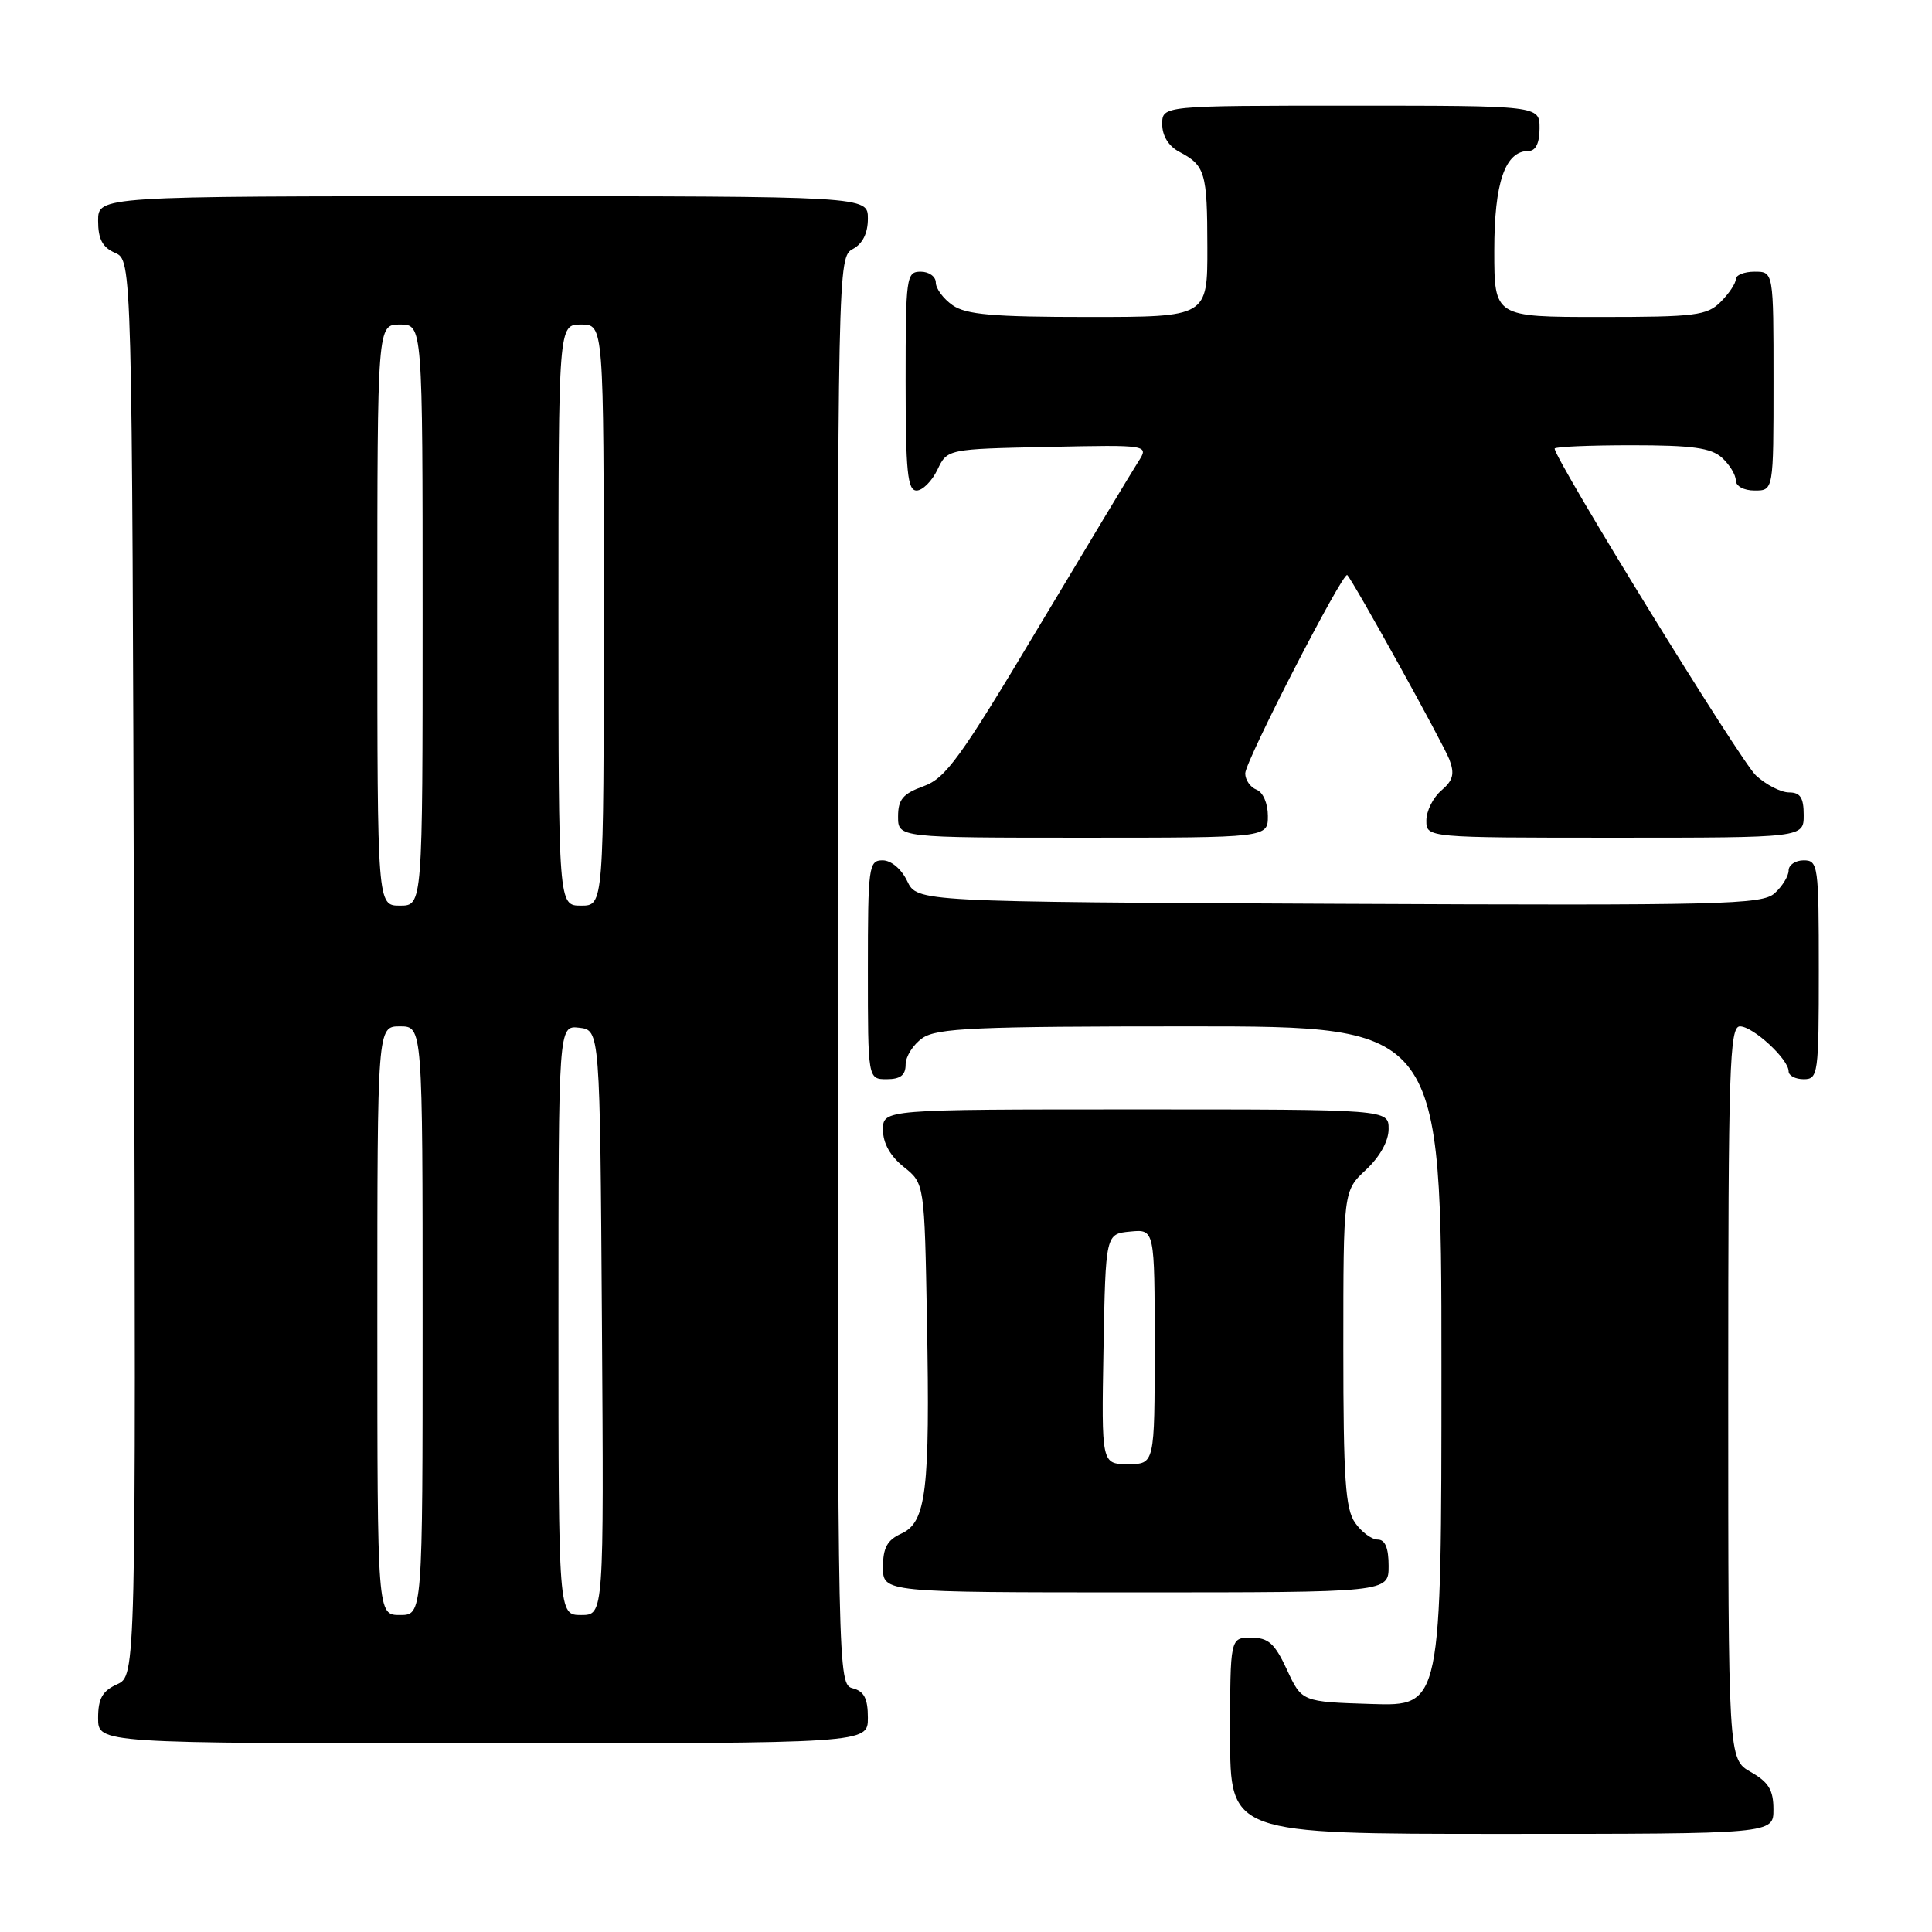 <?xml version="1.0" encoding="UTF-8" standalone="no"?>
<!DOCTYPE svg PUBLIC "-//W3C//DTD SVG 1.1//EN" "http://www.w3.org/Graphics/SVG/1.1/DTD/svg11.dtd" >
<svg xmlns="http://www.w3.org/2000/svg" xmlns:xlink="http://www.w3.org/1999/xlink" version="1.1" viewBox="0 0 256 256">
 <g >
 <path fill="currentColor"
d=" M 234.99 239.75 C 234.99 237.19 234.35 236.14 231.99 234.80 C 229.00 233.09 229.00 233.09 229.00 184.55 C 229.00 141.43 229.17 136.00 230.55 136.00 C 232.29 136.00 237.00 140.35 237.00 141.95 C 237.00 142.53 237.90 143.00 239.00 143.00 C 240.91 143.00 241.00 142.33 241.00 128.50 C 241.00 114.67 240.91 114.00 239.00 114.00 C 237.90 114.00 237.00 114.61 237.00 115.35 C 237.00 116.08 236.17 117.44 235.16 118.35 C 233.49 119.87 228.37 119.99 177.43 119.76 C 121.53 119.50 121.53 119.50 120.21 116.75 C 119.44 115.14 118.08 114.00 116.95 114.00 C 115.11 114.00 115.00 114.80 115.00 128.50 C 115.00 143.00 115.00 143.00 117.50 143.00 C 119.31 143.00 120.00 142.46 120.00 141.06 C 120.00 139.99 121.00 138.41 122.22 137.56 C 124.13 136.22 129.22 136.00 157.72 136.00 C 191.00 136.00 191.00 136.00 191.00 181.04 C 191.00 226.08 191.00 226.08 181.75 225.79 C 172.50 225.50 172.50 225.50 170.53 221.25 C 168.90 217.74 168.07 217.00 165.78 217.00 C 163.00 217.00 163.00 217.00 163.00 230.00 C 163.00 243.00 163.00 243.00 199.00 243.00 C 235.00 243.00 235.00 243.00 234.99 239.75 Z  M 115.00 227.62 C 115.00 225.07 114.50 224.10 113.00 223.71 C 111.02 223.19 111.00 222.35 111.00 128.63 C 111.00 35.09 111.02 34.06 113.00 33.00 C 114.31 32.30 115.00 30.91 115.00 28.96 C 115.00 26.00 115.00 26.00 64.00 26.00 C 13.00 26.00 13.00 26.00 13.00 29.26 C 13.00 31.69 13.58 32.78 15.25 33.51 C 17.50 34.50 17.50 34.50 17.76 128.27 C 18.01 222.04 18.01 222.04 15.51 223.18 C 13.56 224.07 13.00 225.07 13.00 227.66 C 13.00 231.00 13.00 231.00 64.00 231.00 C 115.00 231.00 115.00 231.00 115.00 227.62 Z  M 184.00 207.50 C 184.00 205.12 183.54 204.00 182.56 204.00 C 181.76 204.00 180.41 203.00 179.56 201.78 C 178.27 199.94 178.00 195.95 178.00 178.68 C 178.00 157.80 178.00 157.80 181.00 155.00 C 182.84 153.28 184.00 151.20 184.00 149.60 C 184.00 147.00 184.00 147.00 150.50 147.00 C 117.00 147.00 117.00 147.00 117.00 149.71 C 117.00 151.47 117.96 153.19 119.75 154.62 C 122.50 156.81 122.50 156.81 122.83 175.10 C 123.24 197.54 122.74 201.71 119.43 203.21 C 117.56 204.06 117.00 205.09 117.00 207.66 C 117.00 211.00 117.00 211.00 150.50 211.00 C 184.00 211.00 184.00 211.00 184.00 207.50 Z  M 168.00 108.11 C 168.00 106.46 167.36 104.97 166.50 104.64 C 165.68 104.32 165.00 103.35 165.00 102.48 C 165.00 100.87 177.98 75.64 178.52 76.20 C 179.36 77.06 191.27 98.57 192.05 100.64 C 192.77 102.54 192.55 103.41 190.98 104.75 C 189.89 105.68 189.00 107.47 189.00 108.72 C 189.00 111.00 189.00 111.00 214.00 111.00 C 239.00 111.00 239.00 111.00 239.00 108.00 C 239.00 105.70 238.55 105.00 237.06 105.00 C 235.99 105.00 234.01 103.99 232.67 102.75 C 230.65 100.90 206.00 60.85 206.00 59.44 C 206.00 59.20 210.58 59.00 216.17 59.00 C 224.23 59.00 226.72 59.34 228.17 60.65 C 229.18 61.57 230.00 62.92 230.00 63.65 C 230.00 64.42 231.07 65.00 232.50 65.00 C 235.00 65.00 235.00 65.00 235.00 50.50 C 235.00 36.00 235.00 36.00 232.50 36.00 C 231.12 36.00 230.00 36.45 230.00 37.00 C 230.00 37.55 229.10 38.90 228.00 40.00 C 226.19 41.81 224.67 42.00 212.00 42.00 C 198.00 42.00 198.00 42.00 198.00 33.22 C 198.00 24.16 199.43 20.00 202.56 20.00 C 203.49 20.00 204.00 18.95 204.00 17.00 C 204.00 14.00 204.00 14.00 179.00 14.00 C 154.00 14.00 154.00 14.00 154.00 16.46 C 154.00 18.00 154.85 19.37 156.25 20.11 C 159.70 21.93 159.97 22.83 159.98 32.75 C 160.00 42.00 160.00 42.00 144.22 42.00 C 131.56 42.00 128.01 41.69 126.22 40.44 C 125.00 39.59 124.00 38.24 124.00 37.44 C 124.00 36.65 123.10 36.00 122.00 36.00 C 120.09 36.00 120.00 36.67 120.00 50.50 C 120.00 62.48 120.25 65.00 121.45 65.00 C 122.24 65.00 123.48 63.76 124.21 62.25 C 125.52 59.50 125.52 59.50 138.90 59.22 C 152.27 58.94 152.27 58.94 150.80 61.22 C 150.00 62.47 144.03 72.38 137.54 83.23 C 127.26 100.43 125.32 103.12 122.37 104.18 C 119.64 105.17 119.00 105.93 119.00 108.20 C 119.00 111.00 119.00 111.00 143.50 111.00 C 168.00 111.00 168.00 111.00 168.00 108.11 Z  M 50.00 175.00 C 50.00 136.00 50.00 136.00 53.00 136.00 C 56.00 136.00 56.00 136.00 56.00 175.00 C 56.00 214.00 56.00 214.00 53.00 214.00 C 50.00 214.00 50.00 214.00 50.00 175.00 Z  M 74.00 174.93 C 74.00 135.87 74.00 135.87 76.75 136.18 C 79.50 136.50 79.50 136.50 79.76 175.25 C 80.02 214.00 80.02 214.00 77.01 214.00 C 74.00 214.00 74.00 214.00 74.00 174.93 Z  M 50.00 81.50 C 50.00 43.00 50.00 43.00 53.00 43.00 C 56.00 43.00 56.00 43.00 56.00 81.50 C 56.00 120.00 56.00 120.00 53.00 120.00 C 50.00 120.00 50.00 120.00 50.00 81.50 Z  M 74.00 81.50 C 74.00 43.00 74.00 43.00 77.00 43.00 C 80.00 43.00 80.00 43.00 80.00 81.50 C 80.00 120.00 80.00 120.00 77.00 120.00 C 74.00 120.00 74.00 120.00 74.00 81.50 Z  M 146.22 178.75 C 146.50 163.50 146.50 163.50 149.75 163.19 C 153.00 162.87 153.00 162.87 153.00 178.44 C 153.00 194.00 153.00 194.00 149.47 194.00 C 145.95 194.00 145.95 194.00 146.22 178.75 Z "/>
</g>
</svg>